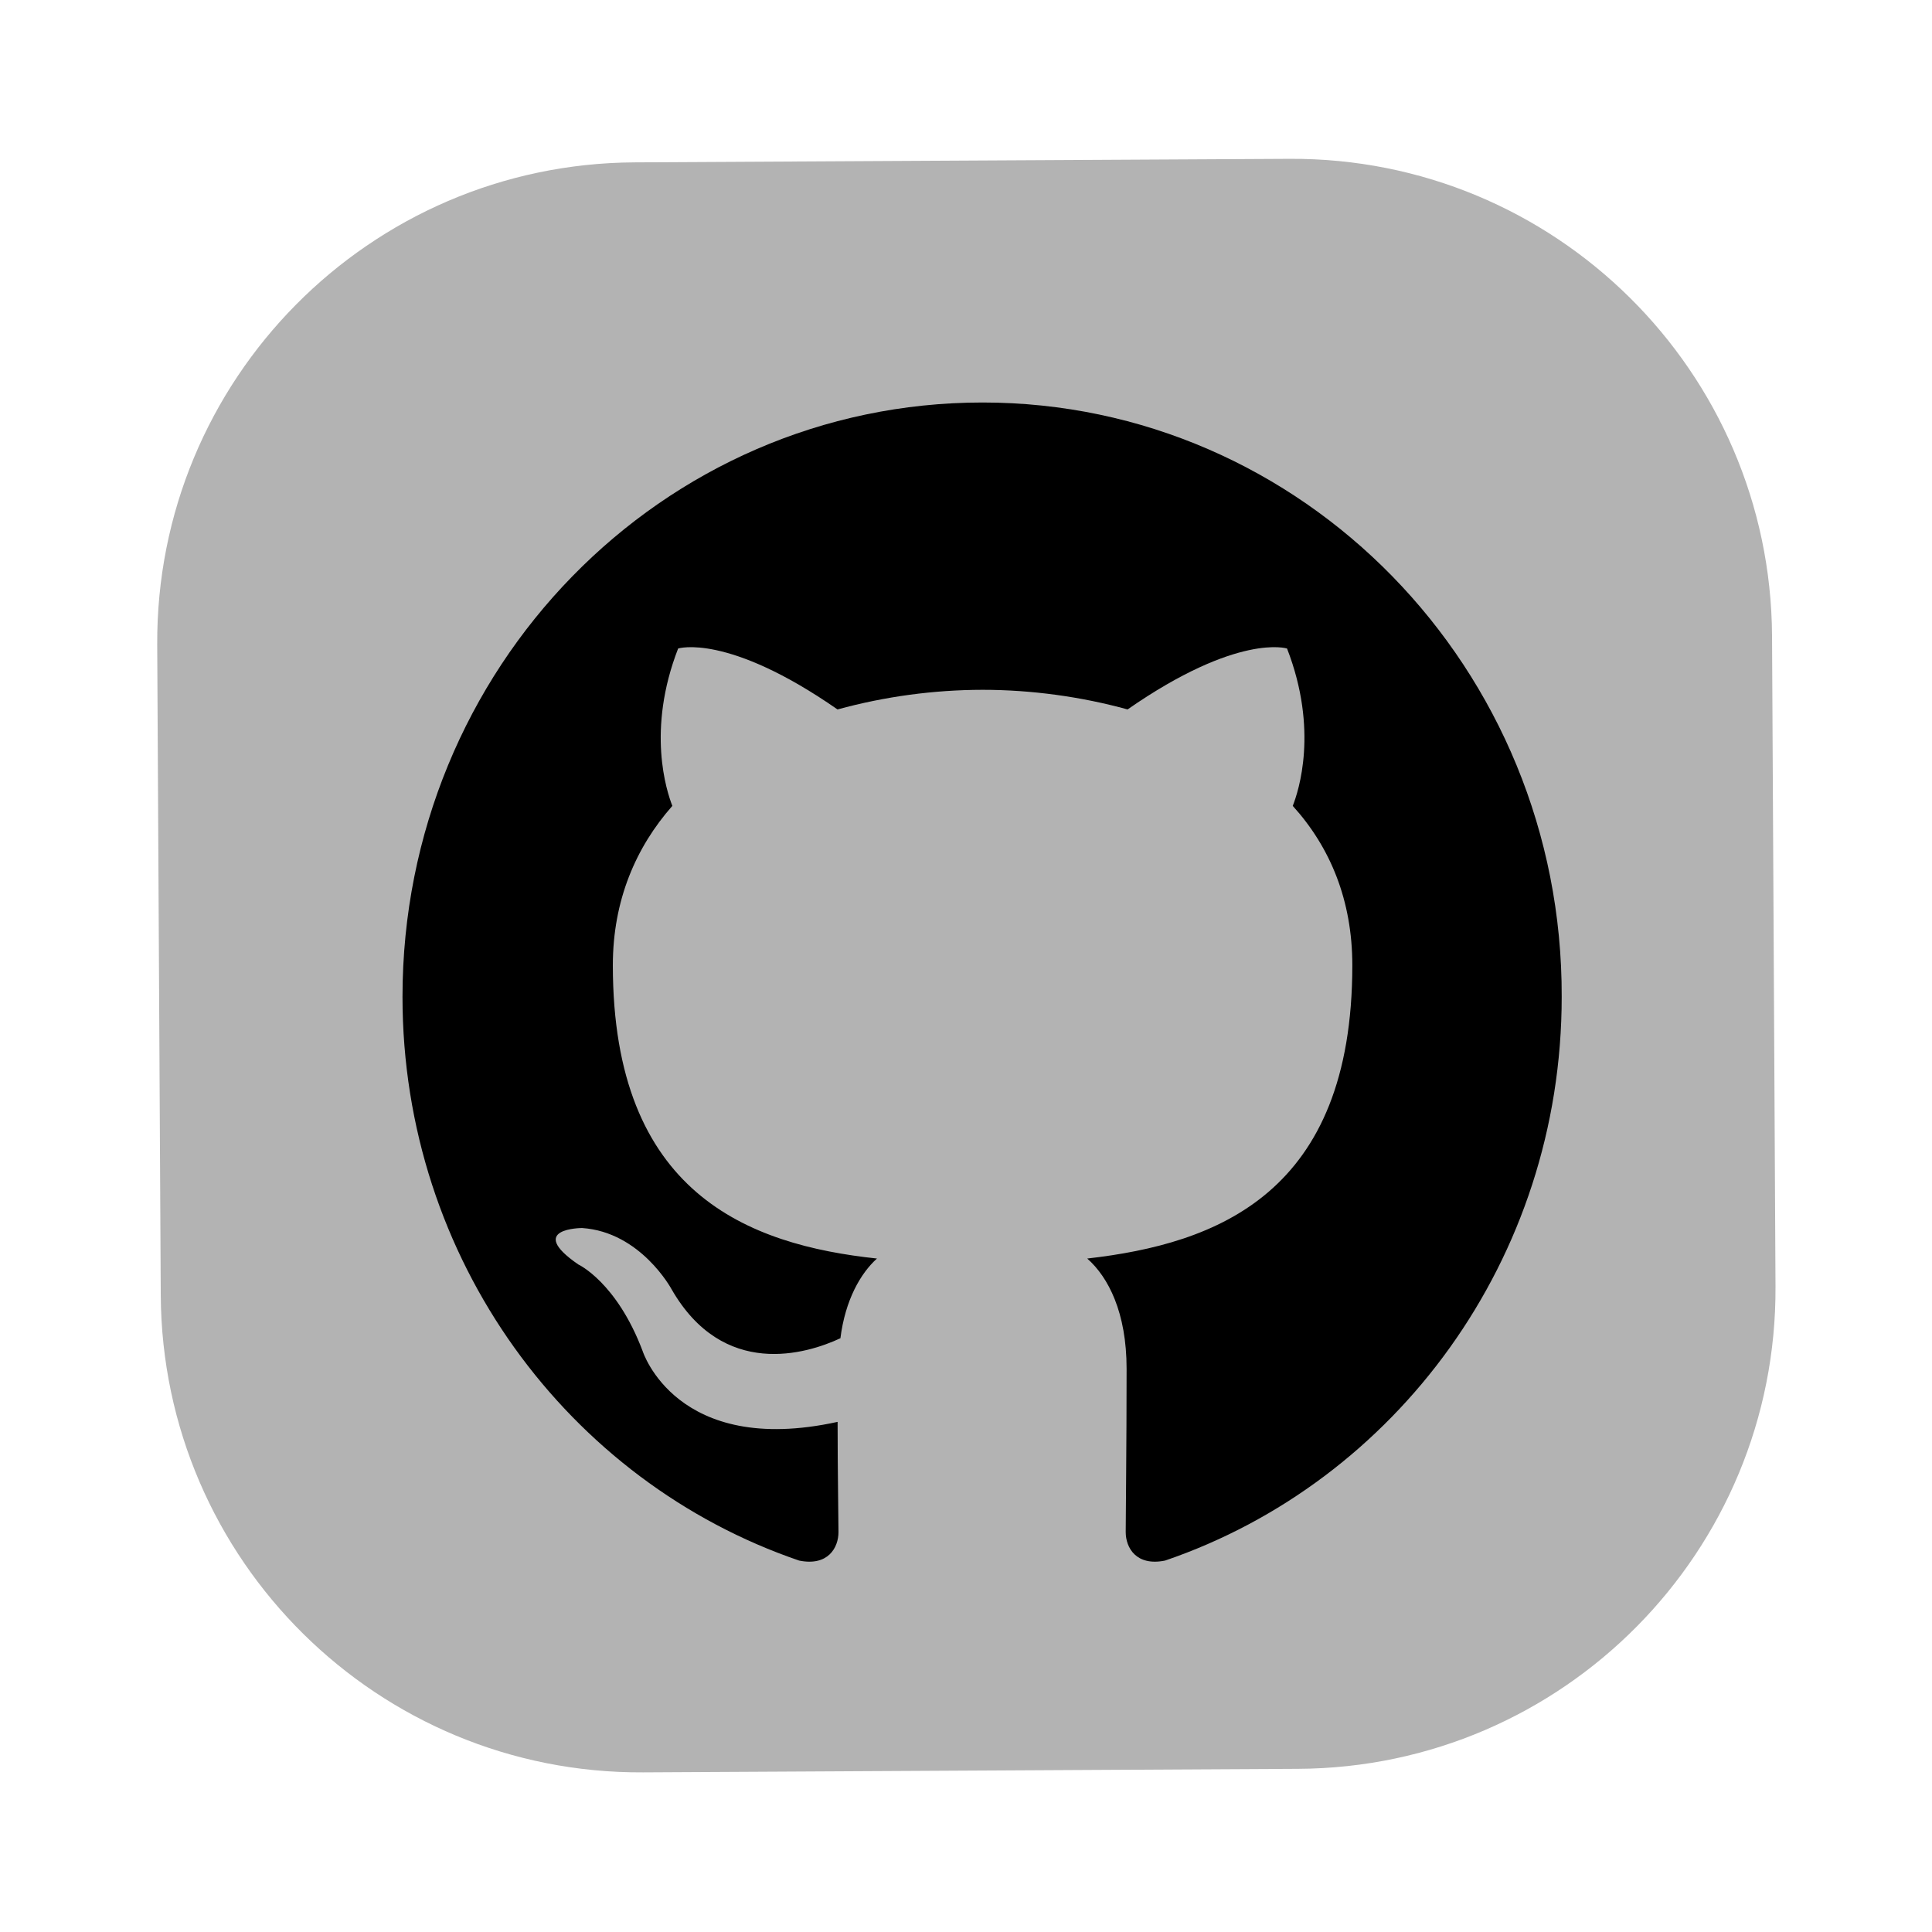 <svg width="24" height="24" viewBox="0 0 24 24" fill="none" xmlns="http://www.w3.org/2000/svg">
<path opacity="0.3" d="M16.021 1.973L7.881 2.017C4.589 2.035 1.935 4.718 1.953 8.01L1.997 16.089C2.015 19.381 4.697 22.035 7.989 22.017L16.129 21.973C19.42 21.955 22.074 19.272 22.056 15.981L22.013 7.901C21.995 4.609 19.312 1.956 16.021 1.973Z" fill="black"/>
<path fill-rule="evenodd" clip-rule="evenodd" d="M12.206 5C8.221 5 5 8.3 5 12.383C5 15.646 7.064 18.408 9.927 19.386C10.285 19.459 10.416 19.227 10.416 19.032C10.416 18.86 10.405 18.274 10.405 17.663C8.4 18.103 7.983 16.783 7.983 16.783C7.66 15.927 7.183 15.707 7.183 15.707C6.527 15.255 7.231 15.255 7.231 15.255C7.959 15.304 8.341 16.013 8.341 16.013C8.985 17.137 10.023 16.819 10.44 16.624C10.5 16.147 10.691 15.817 10.894 15.634C9.295 15.463 7.613 14.827 7.613 11.991C7.613 11.185 7.899 10.525 8.352 10.011C8.281 9.828 8.03 9.07 8.424 8.056C8.424 8.056 9.033 7.86 10.404 8.813C10.992 8.652 11.598 8.57 12.206 8.569C12.814 8.569 13.435 8.655 14.007 8.813C15.379 7.86 15.988 8.056 15.988 8.056C16.382 9.07 16.131 9.828 16.059 10.011C16.525 10.525 16.799 11.185 16.799 11.991C16.799 14.827 15.117 15.45 13.506 15.634C13.769 15.866 13.995 16.306 13.995 17.003C13.995 17.993 13.984 18.787 13.984 19.032C13.984 19.227 14.115 19.459 14.473 19.386C17.336 18.408 19.4 15.646 19.4 12.383C19.412 8.3 16.179 5 12.206 5Z" fill="black"/>
</svg>
